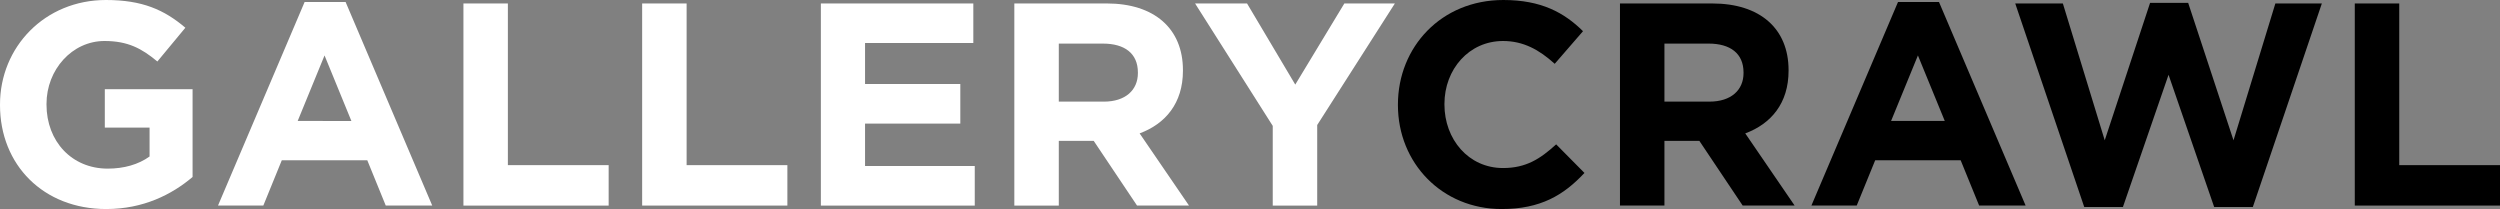 <svg xmlns="http://www.w3.org/2000/svg" width="470.784" height="39.364" viewBox="0 0 470.784 39.364"><rect x="0" y="0" width="470.784" height="39.364" fill="#808080" stroke="none"/><g><path fill="#fff" d="M20.01 39.364C8.156 39.364 0 31.044 0 19.79v-.108C0 8.862 8.428 0 19.955 0c6.85 0 10.982 1.848 14.95 5.22l-5.272 6.36c-2.936-2.446-5.546-3.86-9.95-3.86-6.09 0-10.927 5.384-10.927 11.854v.11c0 6.958 4.783 12.07 11.524 12.07 3.046 0 5.765-.762 7.885-2.284v-5.438h-8.428V16.8h16.528v16.53c-3.913 3.315-9.296 6.034-16.255 6.034z"/><path fill="#fff" d="M72.643 38.71l-3.48-8.536H53.068l-3.48 8.537h-8.535L57.363.38h7.72l16.312 38.33h-8.752zM61.115 10.44l-5.057 12.34H66.17l-5.055-12.34z"/><path fill="#fff" d="M87.27 38.71V.653h8.37V31.1h18.978v7.612h-27.35z"/><path fill="#fff" d="M120.926 38.71V.653h8.372V31.1h18.976v7.612h-27.348z"/><path fill="#fff" d="M154.58 38.71V.653h28.71v7.45H162.9v7.72h17.94v7.45H162.9v7.99h20.66v7.45h-28.98z"/><path fill="#fff" d="M214.12 38.71l-8.157-12.178h-6.578v12.18h-8.373V.65h17.398c8.97 0 14.354 4.73 14.354 12.56v.108c0 6.144-3.316 10.004-8.156 11.8l9.297 13.59h-9.786zm.16-25.064c0-3.588-2.5-5.436-6.577-5.436h-8.318v10.928h8.48c4.078 0 6.416-2.175 6.416-5.383v-.11z"/><path fill="#fff" d="M248.047 23.542v15.17h-8.373V23.704L225.048.652h9.787l9.08 15.278L253.158.652h9.515l-14.626 22.89z"/><path d="M282.768 39.364c-11.2 0-19.52-8.645-19.52-19.573v-.108C263.25 8.862 271.406 0 283.095 0c7.177 0 11.472 2.392 15.007 5.872l-5.327 6.144c-2.937-2.664-5.927-4.295-9.733-4.295-6.415 0-11.035 5.33-11.035 11.852v.11c0 6.524 4.512 11.96 11.035 11.96 4.35 0 7.015-1.74 10.005-4.458l5.328 5.382c-3.915 4.187-8.265 6.798-15.605 6.798z"/><path d="M328.17 38.71l-8.157-12.18h-6.578v12.18h-8.373V.653h17.397c8.97 0 14.353 4.73 14.353 12.56v.108c0 6.144-3.316 10.003-8.156 11.798l9.297 13.592h-9.785zm.16-25.063c0-3.59-2.5-5.438-6.577-5.438h-8.318v10.927h8.48c4.078 0 6.416-2.175 6.416-5.383v-.107z"/><path d="M372.698 38.71l-3.48-8.535h-16.093l-3.48 8.536h-8.535L357.42.38h7.72l16.312 38.33h-8.754zM361.17 10.44l-5.055 12.34h10.113l-5.057-12.34z"/><path d="M424.242 38.982h-7.285l-8.59-24.9-8.592 24.9h-7.286L379.495.652h8.97l7.885 25.77L404.888.545h7.176l8.536 25.88L428.483.65h8.753l-12.995 38.33z"/><path d="M443.437 38.71V.653h8.373v30.446h18.975v7.613h-27.348z"/></g></svg>